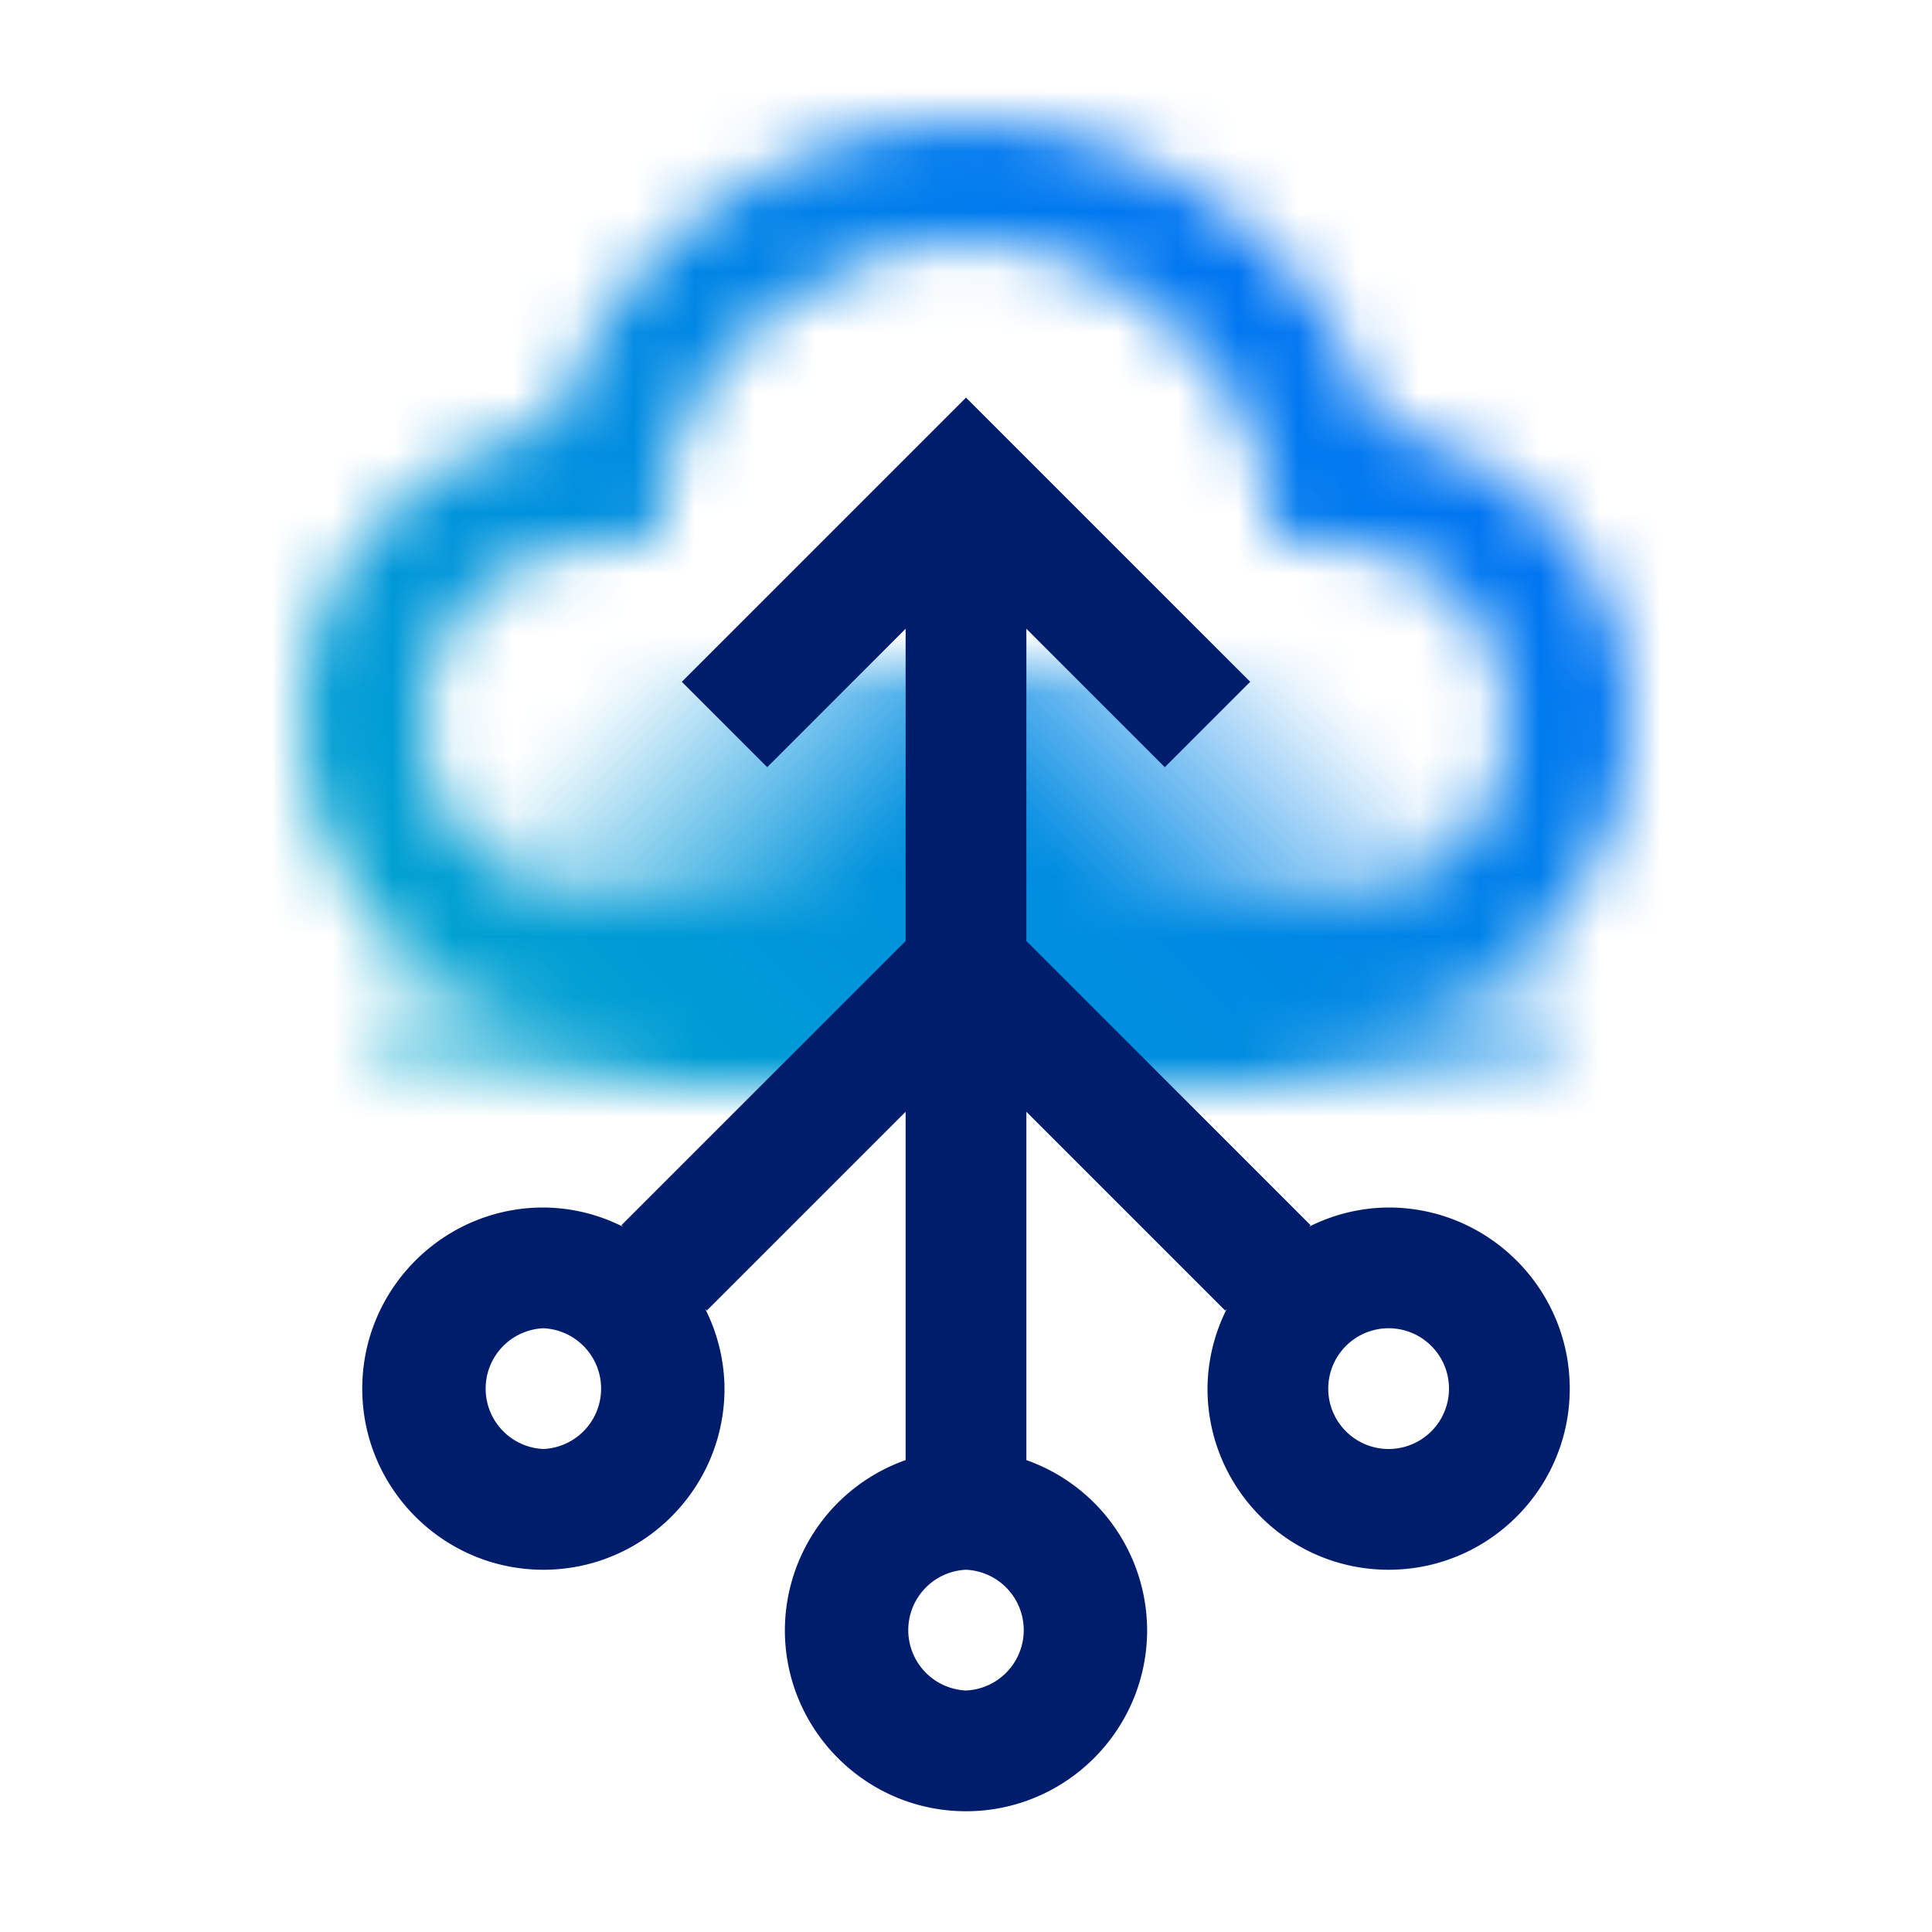 <svg id="WebMethodsAPIControlPlane" xmlns="http://www.w3.org/2000/svg" viewBox="0 0 32 32"><defs><linearGradient id="teqli29gva" x1="6.75" y1="10.25" x2="15.25" y2="18.75" gradientUnits="userSpaceOnUse"><stop offset=".25" stop-opacity="0"/><stop offset=".7"/></linearGradient><linearGradient id="wywm2yc2hb" x1="16.75" y1="18.75" x2="25.25" y2="10.25" gradientUnits="userSpaceOnUse"><stop offset=".3"/><stop offset=".75" stop-opacity="0"/></linearGradient><linearGradient id="q9j8oyo8ad" x1="0" y1="32" x2="32" y2="0" gradientUnits="userSpaceOnUse"><stop offset=".1" stop-color="#00c0ba"/><stop offset=".9" stop-color="#0064ff"/></linearGradient><mask id="pcz28c935c" x="0" y="0" width="32" height="32" maskUnits="userSpaceOnUse"><path d="M22 17H10c-2.757 0-5-2.271-5-5.061 0-2.493 1.78-4.5 4.181-4.876.817-2.852 3.711-5.057 6.819-5.057s6.002 2.205 6.819 5.057c2.4.376 4.181 2.383 4.181 4.876C27 14.729 24.757 17 22 17zM10 9c-1.71 0-3 1.264-3 2.939C7 13.655 8.317 15 10 15h12c1.683 0 3-1.345 3-3.061C25 10.263 23.71 9 22 9h-.867l-.123-.858c-.32-2.241-2.615-4.135-5.01-4.135s-4.689 1.894-5.01 4.135L10.867 9H10z" style="fill:#fff"/><path style="fill:url(#teqli29gva)" d="M6 11h10v7H6z"/><path style="fill:url(#wywm2yc2hb)" d="M16 11h10v7H16z"/></mask></defs><g style="mask:url(#pcz28c935c)"><path style="fill:url(#q9j8oyo8ad)" d="M0 0h32v32H0z"/></g><path d="M23 20a2.96 2.96 0 0 0-1.319.319l.026-.026L17 15.586v-5.172l2.293 2.293 1.414-1.414L16 6.586l-4.707 4.707 1.414 1.414L15 10.414v5.172l-4.707 4.707.026.026A2.957 2.957 0 0 0 9 20c-1.654 0-3 1.346-3 3s1.346 3 3 3 3-1.346 3-3a2.96 2.96 0 0 0-.319-1.319l.026.026L15 18.414v5.77A2.996 2.996 0 0 0 13 27c0 1.654 1.346 3 3 3s3-1.346 3-3a2.996 2.996 0 0 0-2-2.816v-5.77l3.293 3.293.026-.026A2.96 2.96 0 0 0 20 23c0 1.654 1.346 3 3 3s3-1.346 3-3-1.346-3-3-3zM9 24a1.001 1.001 0 0 1 0-2 1.001 1.001 0 0 1 0 2zm7 4a1.001 1.001 0 0 1 0-2 1.001 1.001 0 0 1 0 2zm7-4a1 1 0 1 1 0-2 1 1 0 0 1 0 2z" style="fill:#001d6c"/></svg>